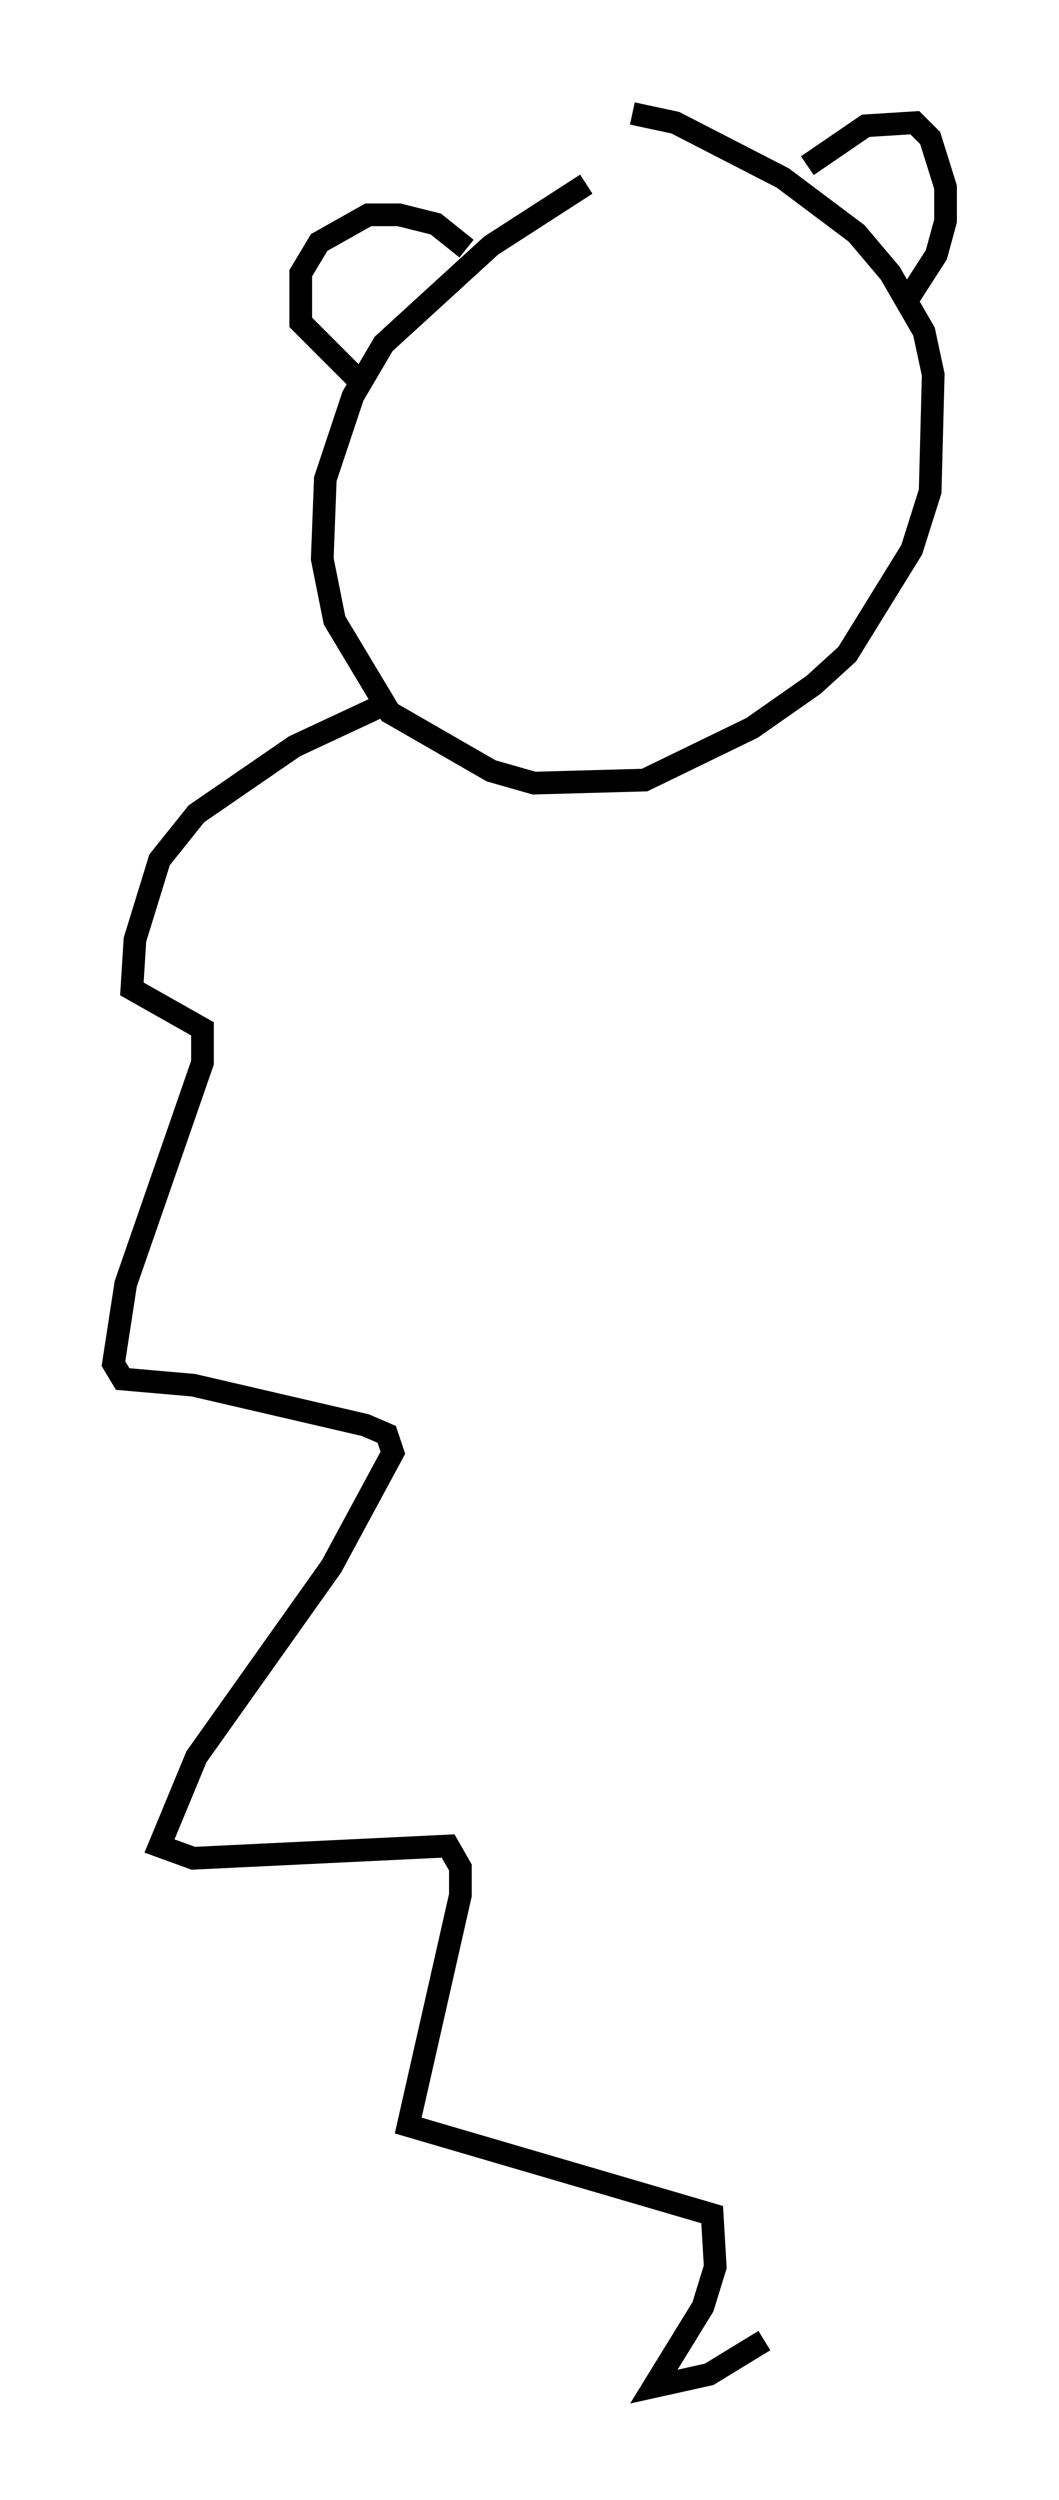 <?xml version="1.0" encoding="utf-8" ?>
<svg baseProfile="full" height="110.134" version="1.1" width="46.671" xmlns="http://www.w3.org/2000/svg" xmlns:ev="http://www.w3.org/2001/xml-events" xmlns:xlink="http://www.w3.org/1999/xlink"><defs /><rect fill="white" height="110.134" width="46.671" x="0" y="0" /><path d="M29.763, 6.894 m-3.924, 1.218 l-4.195, 2.706 -4.736, 4.33 l-1.353, 2.3 -1.218, 3.654 l-0.135, 3.518 0.541, 2.706 l2.436, 4.059 4.465, 2.571 l1.894, 0.541 4.871, -0.135 l4.736, -2.3 2.706, -1.894 l1.488, -1.353 2.842, -4.601 l0.812, -2.571 0.135, -5.142 l-0.406, -1.894 -1.488, -2.571 l-1.488, -1.759 -3.248, -2.436 l-4.736, -2.436 -1.894, -0.406 m7.713, 2.3 l2.571, -1.759 2.165, -0.135 l0.677, 0.677 0.677, 2.165 l0.0, 1.488 -0.406, 1.488 l-1.218, 1.894 m-19.486, -2.165 l-1.353, -1.083 -1.624, -0.406 l-1.353, 0.0 -2.165, 1.218 l-0.812, 1.353 0.0, 2.165 l2.571, 2.571 m1.218, 14.208 l-4.059, 1.894 -4.33, 2.977 l-1.624, 2.03 -1.083, 3.518 l-0.135, 2.165 3.112, 1.759 l0.0, 1.488 -3.383, 9.743 l-0.541, 3.518 0.406, 0.677 l3.112, 0.271 7.578, 1.759 l0.947, 0.406 0.271, 0.812 l-2.706, 5.007 -5.954, 8.39 l-1.624, 3.924 1.488, 0.541 l11.231, -0.541 0.541, 0.947 l0.0, 1.218 -2.3, 10.149 l13.396, 3.924 0.135, 2.3 l-0.541, 1.759 -2.165, 3.518 l2.436, -0.541 2.436, -1.488 " fill="none" stroke="black" stroke-width="1" /></svg>